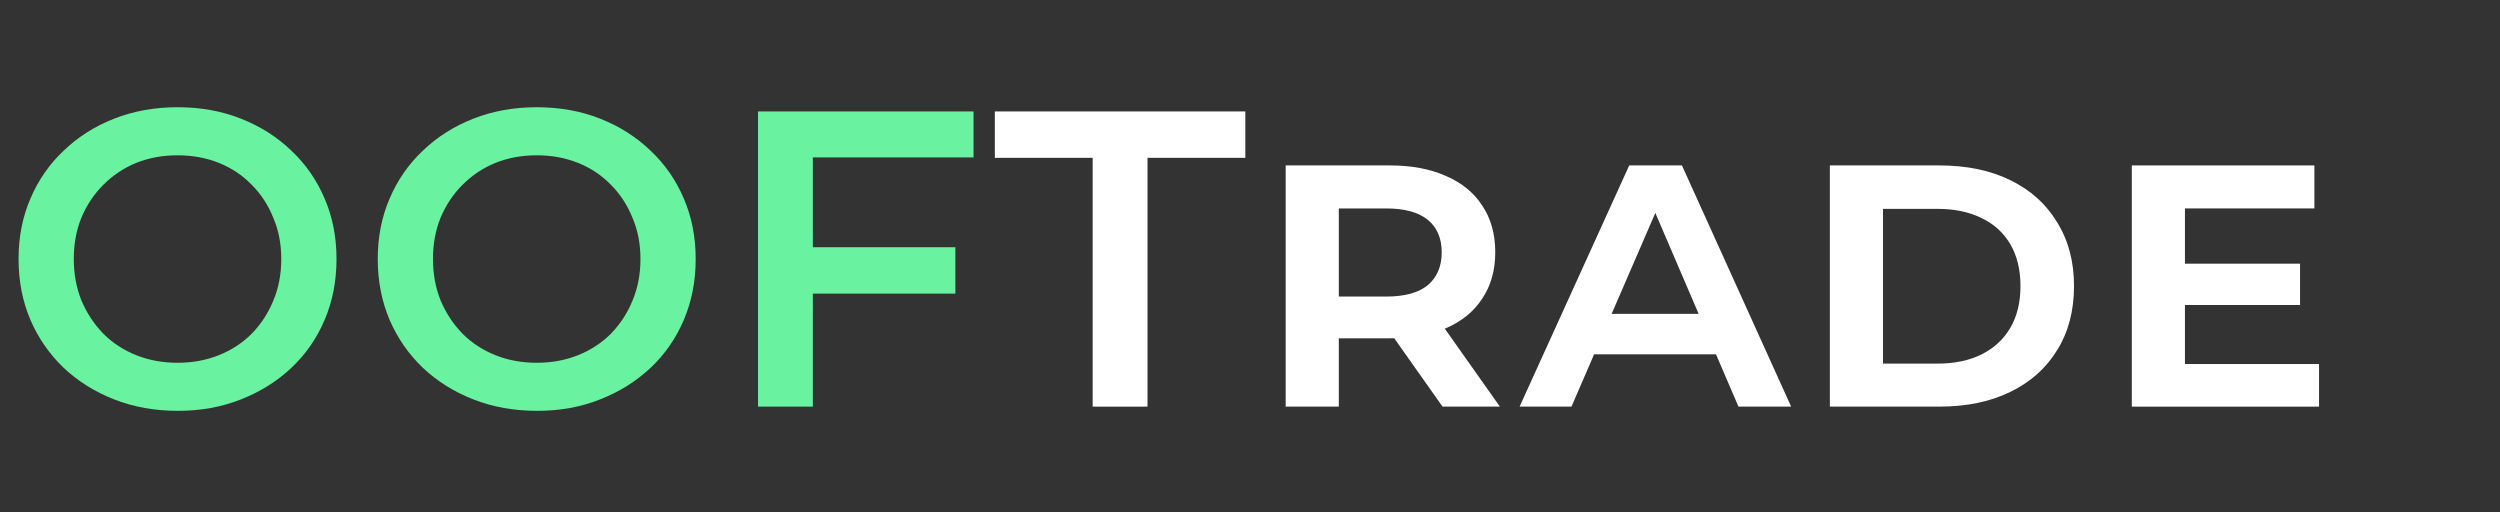 <svg width="166" height="34" viewBox="0 0 166 34" fill="none" xmlns="http://www.w3.org/2000/svg">
<rect x="0" y="0" width="166" height="34" fill="#333333" stroke="none"/>
<path d="M11.816 27.28C10.285 27.28 8.876 27.028 7.588 26.524C6.3 26.02 5.18 25.32 4.228 24.424C3.276 23.509 2.539 22.445 2.016 21.232C1.493 20 1.232 18.656 1.232 17.2C1.232 15.744 1.493 14.409 2.016 13.196C2.539 11.964 3.276 10.9 4.228 10.004C5.18 9.089 6.3 8.38 7.588 7.876C8.876 7.372 10.276 7.12 11.788 7.12C13.319 7.12 14.719 7.372 15.988 7.876C17.276 8.38 18.396 9.089 19.348 10.004C20.3 10.9 21.037 11.964 21.56 13.196C22.083 14.409 22.344 15.744 22.344 17.2C22.344 18.656 22.083 20 21.56 21.232C21.037 22.464 20.3 23.528 19.348 24.424C18.396 25.32 17.276 26.02 15.988 26.524C14.719 27.028 13.328 27.28 11.816 27.28ZM11.788 24.088C12.777 24.088 13.692 23.92 14.532 23.584C15.372 23.248 16.1 22.772 16.716 22.156C17.332 21.521 17.808 20.793 18.144 19.972C18.499 19.132 18.676 18.208 18.676 17.2C18.676 16.192 18.499 15.277 18.144 14.456C17.808 13.616 17.332 12.888 16.716 12.272C16.1 11.637 15.372 11.152 14.532 10.816C13.692 10.48 12.777 10.312 11.788 10.312C10.799 10.312 9.884 10.48 9.044 10.816C8.223 11.152 7.495 11.637 6.86 12.272C6.244 12.888 5.759 13.616 5.404 14.456C5.068 15.277 4.9 16.192 4.9 17.2C4.9 18.189 5.068 19.104 5.404 19.944C5.759 20.784 6.244 21.521 6.86 22.156C7.476 22.772 8.204 23.248 9.044 23.584C9.884 23.92 10.799 24.088 11.788 24.088Z" fill="url(#paint0_linear_1701_804)"/>
<path d="M35.666 27.28C34.136 27.28 32.726 27.028 31.438 26.524C30.15 26.02 29.03 25.32 28.078 24.424C27.126 23.509 26.389 22.445 25.866 21.232C25.344 20 25.082 18.656 25.082 17.2C25.082 15.744 25.344 14.409 25.866 13.196C26.389 11.964 27.126 10.9 28.078 10.004C29.03 9.089 30.15 8.38 31.438 7.876C32.726 7.372 34.126 7.12 35.638 7.12C37.169 7.12 38.569 7.372 39.838 7.876C41.126 8.38 42.246 9.089 43.198 10.004C44.15 10.9 44.888 11.964 45.41 13.196C45.933 14.409 46.194 15.744 46.194 17.2C46.194 18.656 45.933 20 45.41 21.232C44.888 22.464 44.15 23.528 43.198 24.424C42.246 25.32 41.126 26.02 39.838 26.524C38.569 27.028 37.178 27.28 35.666 27.28ZM35.638 24.088C36.628 24.088 37.542 23.92 38.382 23.584C39.222 23.248 39.95 22.772 40.566 22.156C41.182 21.521 41.658 20.793 41.994 19.972C42.349 19.132 42.526 18.208 42.526 17.2C42.526 16.192 42.349 15.277 41.994 14.456C41.658 13.616 41.182 12.888 40.566 12.272C39.95 11.637 39.222 11.152 38.382 10.816C37.542 10.48 36.628 10.312 35.638 10.312C34.649 10.312 33.734 10.48 32.894 10.816C32.073 11.152 31.345 11.637 30.71 12.272C30.094 12.888 29.609 13.616 29.254 14.456C28.918 15.277 28.75 16.192 28.75 17.2C28.75 18.189 28.918 19.104 29.254 19.944C29.609 20.784 30.094 21.521 30.71 22.156C31.326 22.772 32.054 23.248 32.894 23.584C33.734 23.92 34.649 24.088 35.638 24.088Z" fill="url(#paint1_linear_1701_804)"/>
<path d="M53.665 16.416H63.437V19.496H53.665V16.416ZM53.973 27H50.333V7.4H64.641V10.452H53.973V27Z" fill="url(#paint2_linear_1701_804)"/>
<path d="M72.553 27V10.48H66.058V7.4H82.689V10.48H76.194V27H72.553Z" fill="url(#paint3_linear_1701_804)"/>
<path d="M85.369 27V10.984H92.285C93.722 10.984 94.963 11.217 96.009 11.684C97.054 12.132 97.857 12.785 98.417 13.644C98.995 14.503 99.285 15.539 99.285 16.752C99.285 17.947 98.995 18.973 98.417 19.832C97.857 20.691 97.054 21.344 96.009 21.792C94.963 22.24 93.722 22.464 92.285 22.464H87.329L88.897 20.924V27H85.369ZM95.785 27L91.669 21.176H95.477L99.593 27H95.785ZM88.897 21.344L87.609 19.692H92.033C93.265 19.692 94.189 19.44 94.805 18.936C95.421 18.413 95.729 17.685 95.729 16.752C95.729 15.819 95.421 15.1 94.805 14.596C94.189 14.092 93.265 13.84 92.033 13.84H87.609L88.897 12.216V21.344Z" fill="url(#paint4_linear_1701_804)"/>
<path d="M100.901 27L108.181 10.984H111.681L118.933 27H115.433L109.329 12.776H110.505L104.345 27H100.901ZM104.513 23.528L105.465 20.84H113.809L114.761 23.528H104.513Z" fill="url(#paint5_linear_1701_804)"/>
<path d="M121.503 27V10.984H128.755C130.584 10.984 132.161 11.311 133.487 11.964C134.831 12.617 135.867 13.551 136.595 14.764C137.341 15.959 137.715 17.368 137.715 18.992C137.715 20.635 137.341 22.053 136.595 23.248C135.867 24.443 134.831 25.367 133.487 26.02C132.161 26.673 130.584 27 128.755 27H121.503ZM125.031 24.144H128.643C129.781 24.144 130.761 23.939 131.583 23.528C132.404 23.117 133.039 22.529 133.487 21.764C133.935 20.999 134.159 20.075 134.159 18.992C134.159 17.909 133.935 16.985 133.487 16.22C133.039 15.455 132.404 14.876 131.583 14.484C130.761 14.073 129.781 13.868 128.643 13.868H125.031V24.144Z" fill="url(#paint6_linear_1701_804)"/>
<path d="M144.604 17.508H152.724V20.252H144.604V17.508ZM145.08 24.172H153.984V27H141.552V10.984H153.676V13.84H145.08V24.172Z" fill="url(#paint7_linear_1701_804)"/>
<defs>
<linearGradient id="paint0_linear_1701_804" x1="64.5" y1="12" x2="66" y2="12" gradientUnits="userSpaceOnUse">
<stop stop-color="#69F29F"/>
<stop offset="1" stop-color="white"/>
</linearGradient>
<linearGradient id="paint1_linear_1701_804" x1="64.5" y1="12" x2="66" y2="12" gradientUnits="userSpaceOnUse">
<stop stop-color="#69F29F"/>
<stop offset="1" stop-color="white"/>
</linearGradient>
<linearGradient id="paint2_linear_1701_804" x1="64.5" y1="12" x2="66" y2="12" gradientUnits="userSpaceOnUse">
<stop stop-color="#69F29F"/>
<stop offset="1" stop-color="white"/>
</linearGradient>
<linearGradient id="paint3_linear_1701_804" x1="64.5" y1="12" x2="66" y2="12" gradientUnits="userSpaceOnUse">
<stop stop-color="#69F29F"/>
<stop offset="1" stop-color="white"/>
</linearGradient>
<linearGradient id="paint4_linear_1701_804" x1="64.5" y1="12" x2="66" y2="12" gradientUnits="userSpaceOnUse">
<stop stop-color="#69F29F"/>
<stop offset="1" stop-color="white"/>
</linearGradient>
<linearGradient id="paint5_linear_1701_804" x1="64.5" y1="12" x2="66" y2="12" gradientUnits="userSpaceOnUse">
<stop stop-color="#69F29F"/>
<stop offset="1" stop-color="white"/>
</linearGradient>
<linearGradient id="paint6_linear_1701_804" x1="64.5" y1="12" x2="66" y2="12" gradientUnits="userSpaceOnUse">
<stop stop-color="#69F29F"/>
<stop offset="1" stop-color="white"/>
</linearGradient>
<linearGradient id="paint7_linear_1701_804" x1="64.5" y1="12" x2="66" y2="12" gradientUnits="userSpaceOnUse">
<stop stop-color="#69F29F"/>
<stop offset="1" stop-color="white"/>
</linearGradient>
</defs>
</svg>

